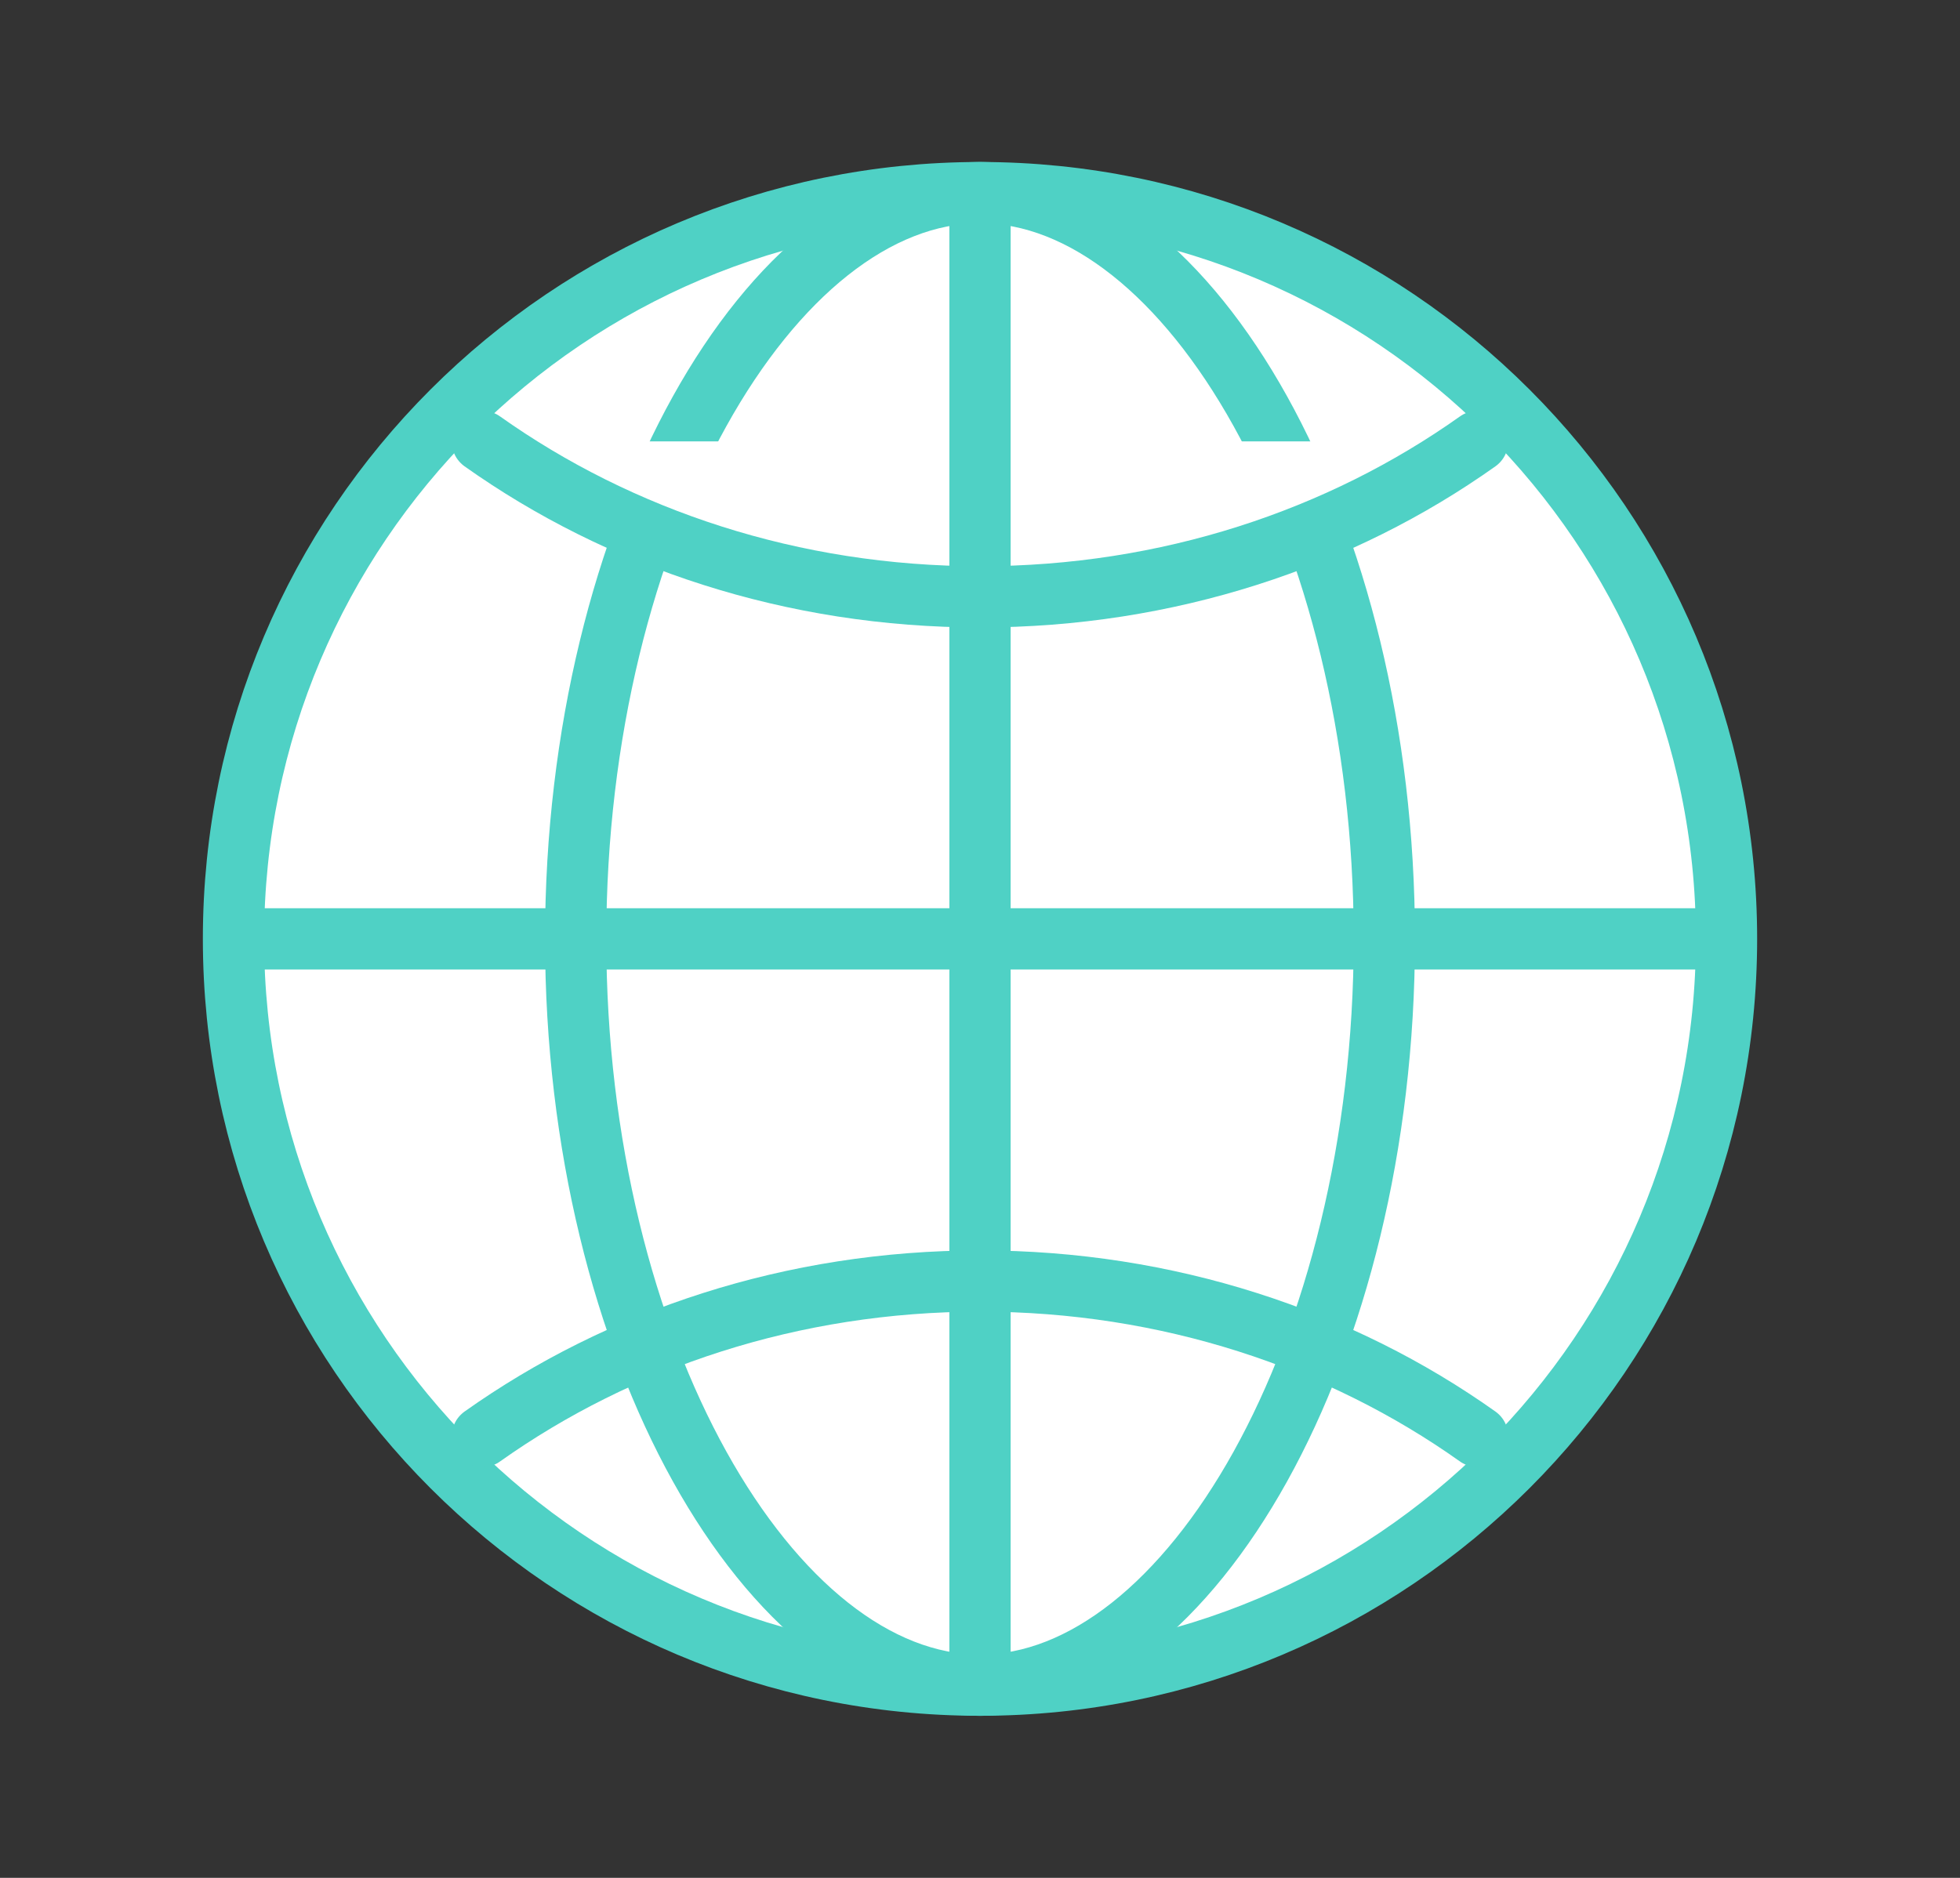 <svg width="24" height="23" viewBox="0 0 24 23" fill="none" xmlns="http://www.w3.org/2000/svg">
<rect x="0" y="0" width="24" height="23" fill="#333333" stroke="none"/>
<path d="M12 2.359C6.952 2.359 2.859 6.451 2.859 11.499C2.859 16.547 6.952 20.64 12 20.64C17.048 20.64 21.141 16.547 21.141 11.499C21.141 6.451 17.048 2.359 12 2.359Z" fill="white" stroke="#4FD1C5" stroke-width="0.75" stroke-miterlimit="10"/>
<path d="M12 2.359C9.448 2.359 7.049 6.451 7.049 11.499C7.049 16.547 9.448 20.64 12 20.64C14.552 20.64 16.951 16.547 16.951 11.499C16.951 6.451 14.552 2.359 12 2.359Z" fill="white" stroke="#4FD1C5" stroke-width="0.75" stroke-miterlimit="10"/>
<path d="M5.906 5.406C7.587 6.599 9.702 7.31 12 7.31C14.298 7.31 16.414 6.599 18.094 5.406" fill="white"/>
<path d="M5.906 5.406C7.587 6.599 9.702 7.31 12 7.31C14.298 7.31 16.414 6.599 18.094 5.406" stroke="#4FD1C5" stroke-width="0.75" stroke-linecap="round" stroke-linejoin="round"/>
<path d="M18.094 17.594C16.414 16.401 14.298 15.69 12 15.69C9.702 15.69 7.587 16.401 5.906 17.594" stroke="#4FD1C5" stroke-width="0.75" stroke-linecap="round" stroke-linejoin="round"/>
<path d="M12 2.359V20.64" stroke="#4FD1C5" stroke-width="0.75" stroke-miterlimit="10"/>
<path d="M21.141 11.499H2.859" stroke="#4FD1C5" stroke-width="0.75" stroke-miterlimit="10"/>
</svg>
